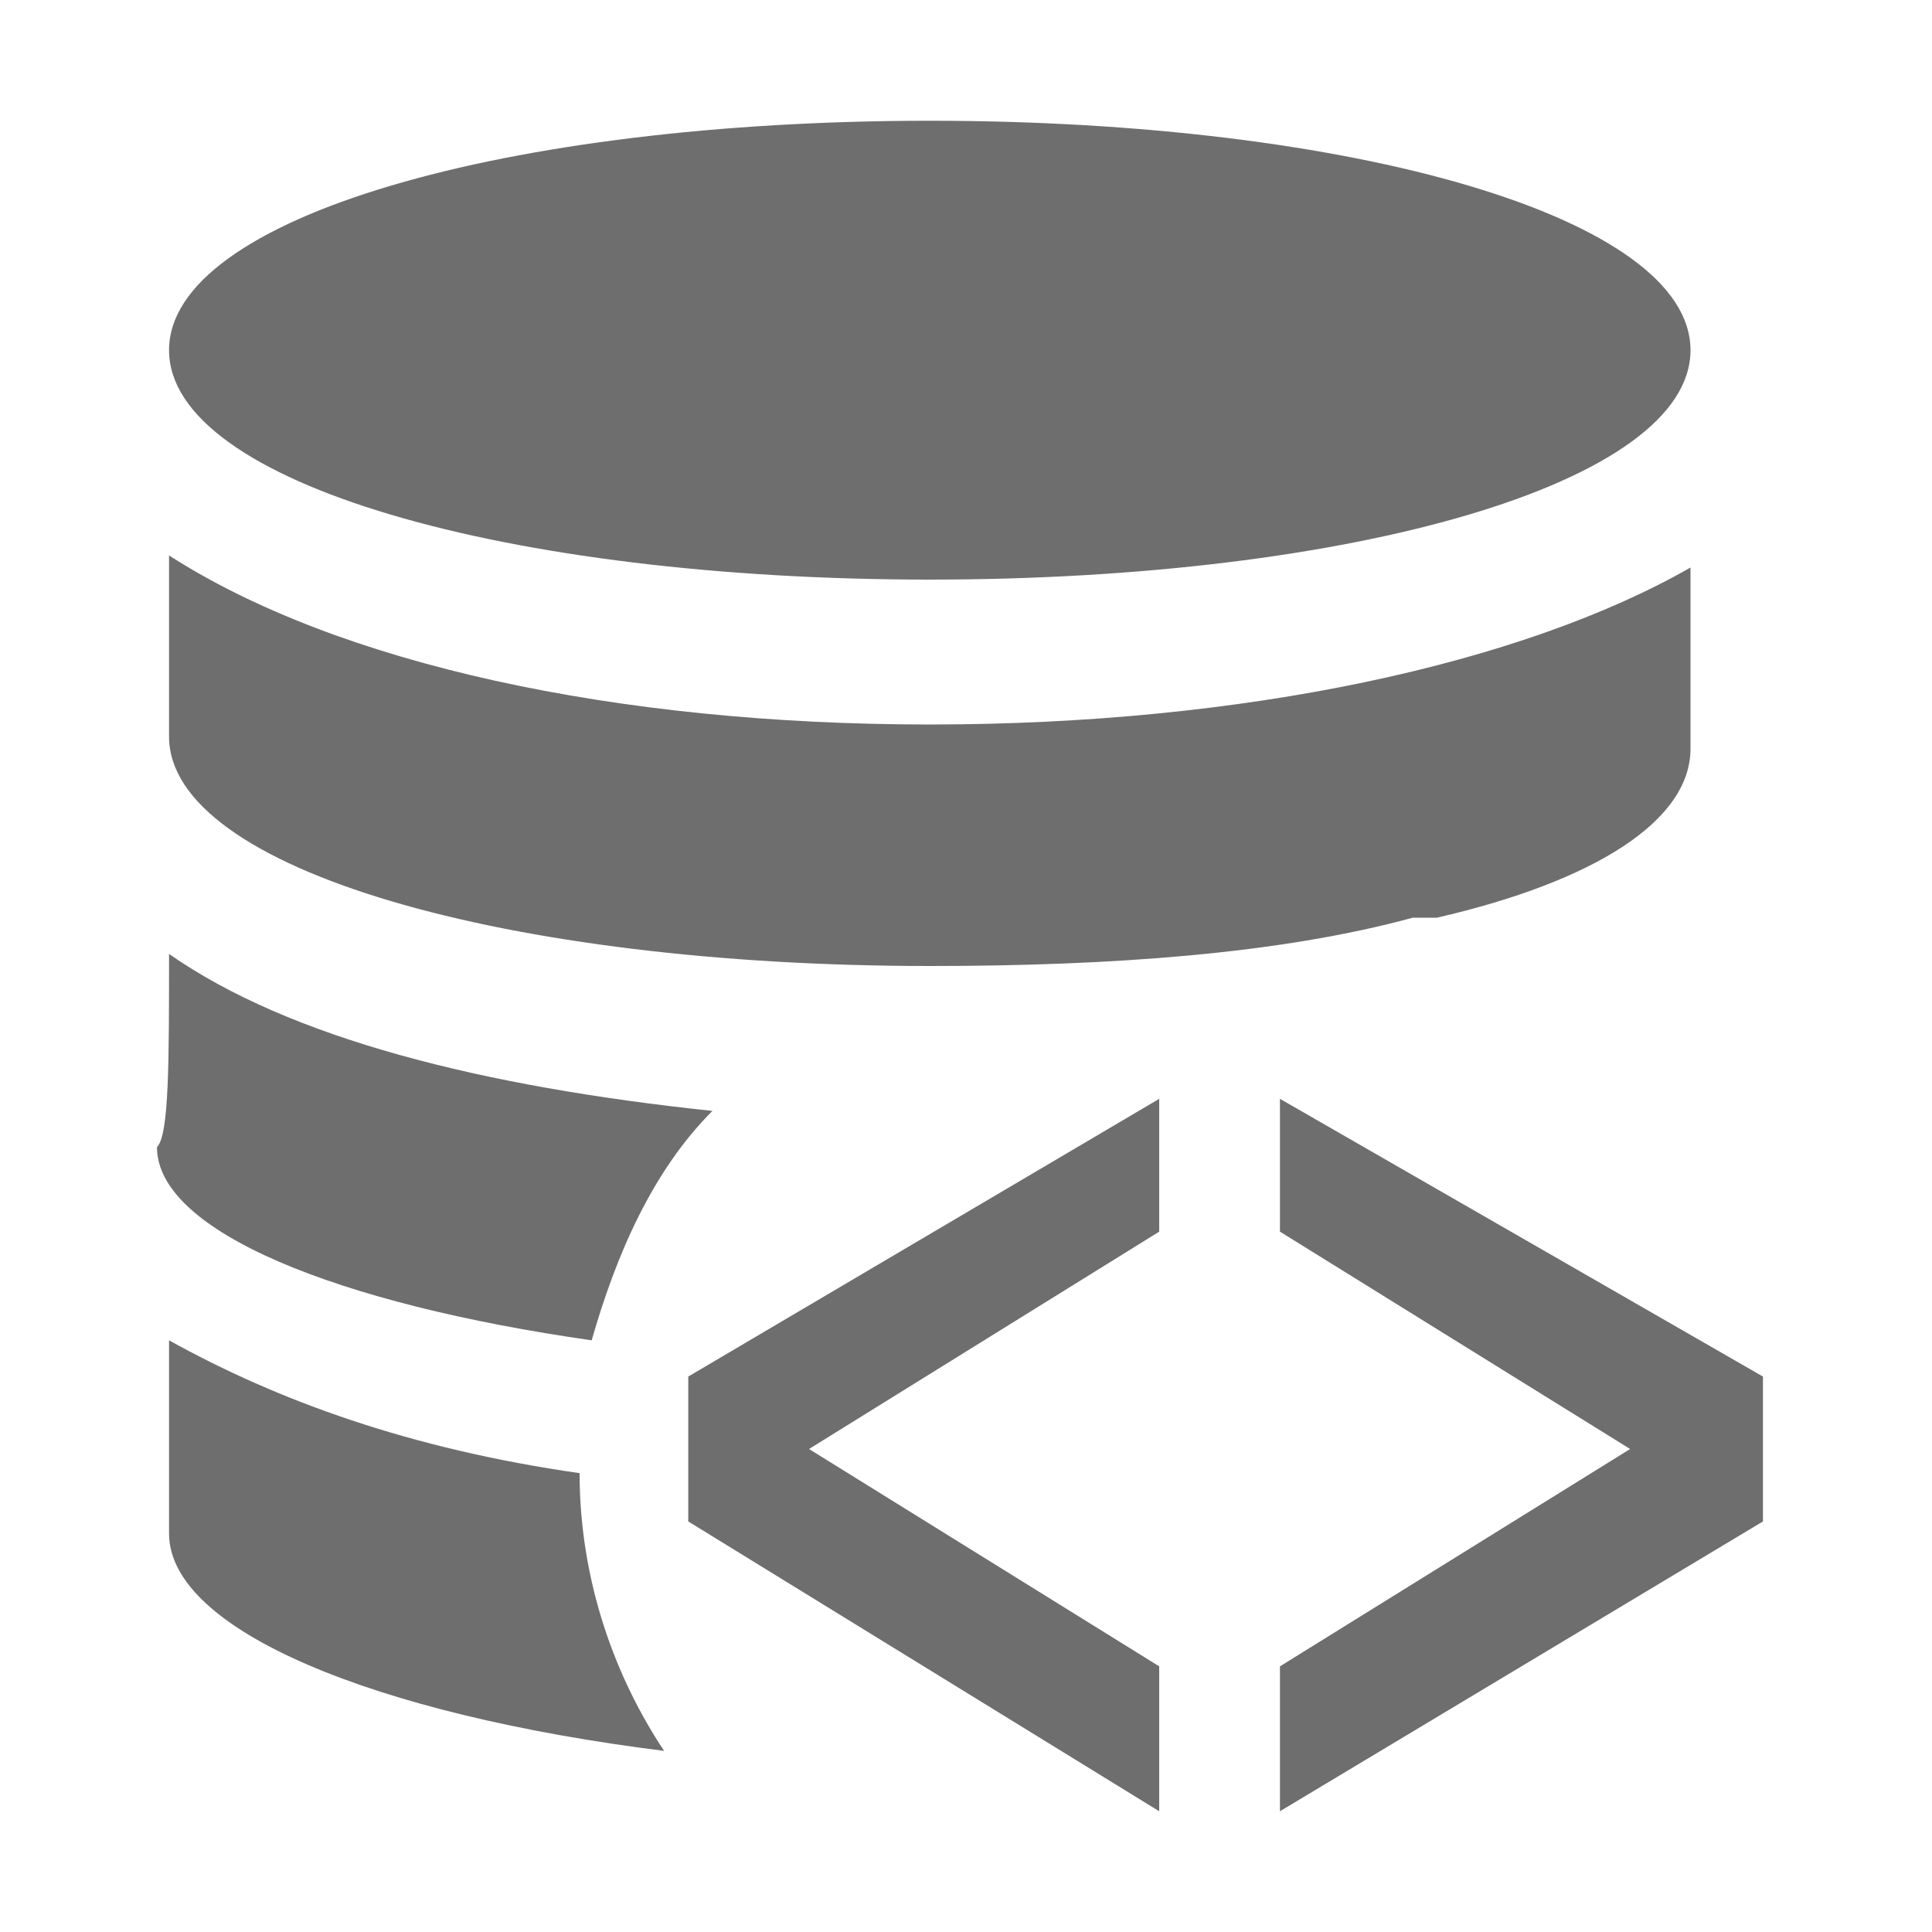 <svg xmlns="http://www.w3.org/2000/svg" width="16" height="16" viewBox="0 0 16 16">
<g>
	<path fill="#6E6E6E" fill-rule="evenodd" clip-rule="evenodd" d="M11.7,7.6C10.6,7.9,9.2,8,7.7,8C4.2,8,1.4,7.2,1.4,6.1c0-0.1,0-0.6,0-1.5C2.8,5.5,5.1,6,7.7,6s4.9-0.5,6.3-1.3
		c0,0.8,0,1.3,0,1.5c0,0.6-0.8,1.1-2.1,1.4L11.7,7.6L11.7,7.6z M1.4,7.9C2.4,8.6,4,9,5.9,9.2c-0.5,0.5-0.8,1.2-1,1.9
		c-2.1-0.3-3.6-0.9-3.6-1.6C1.4,9.4,1.4,8.8,1.4,7.9z M5.5,14.5c-2.4-0.3-4.1-1-4.1-1.8v-1.6c0.9,0.5,2,0.9,3.4,1.1
		C4.8,13.1,5.1,13.9,5.5,14.5z M7.7,4.8c-3.5,0-6.3-0.8-6.3-1.9S4.2,1,7.7,1S14,1.8,14,2.9S11.2,4.8,7.7,4.8z"/>
	<g transform="translate(7 10)">
		<polygon fill="#6E6E6E" fill-rule="evenodd" clip-rule="evenodd" points="-1.3,2.6 -1.3,1.4 2.6,-0.9 2.6,0.2 -0.3,2 2.6,3.8 2.6,5"/>
		<polygon fill="#6E6E6E" fill-rule="evenodd" clip-rule="evenodd" points="3.6,3.8 6.5,2 3.6,0.2 3.6,-0.9 7.6,1.4 7.6,2.6 3.6,5"/>
	</g>
</g>
</svg>
